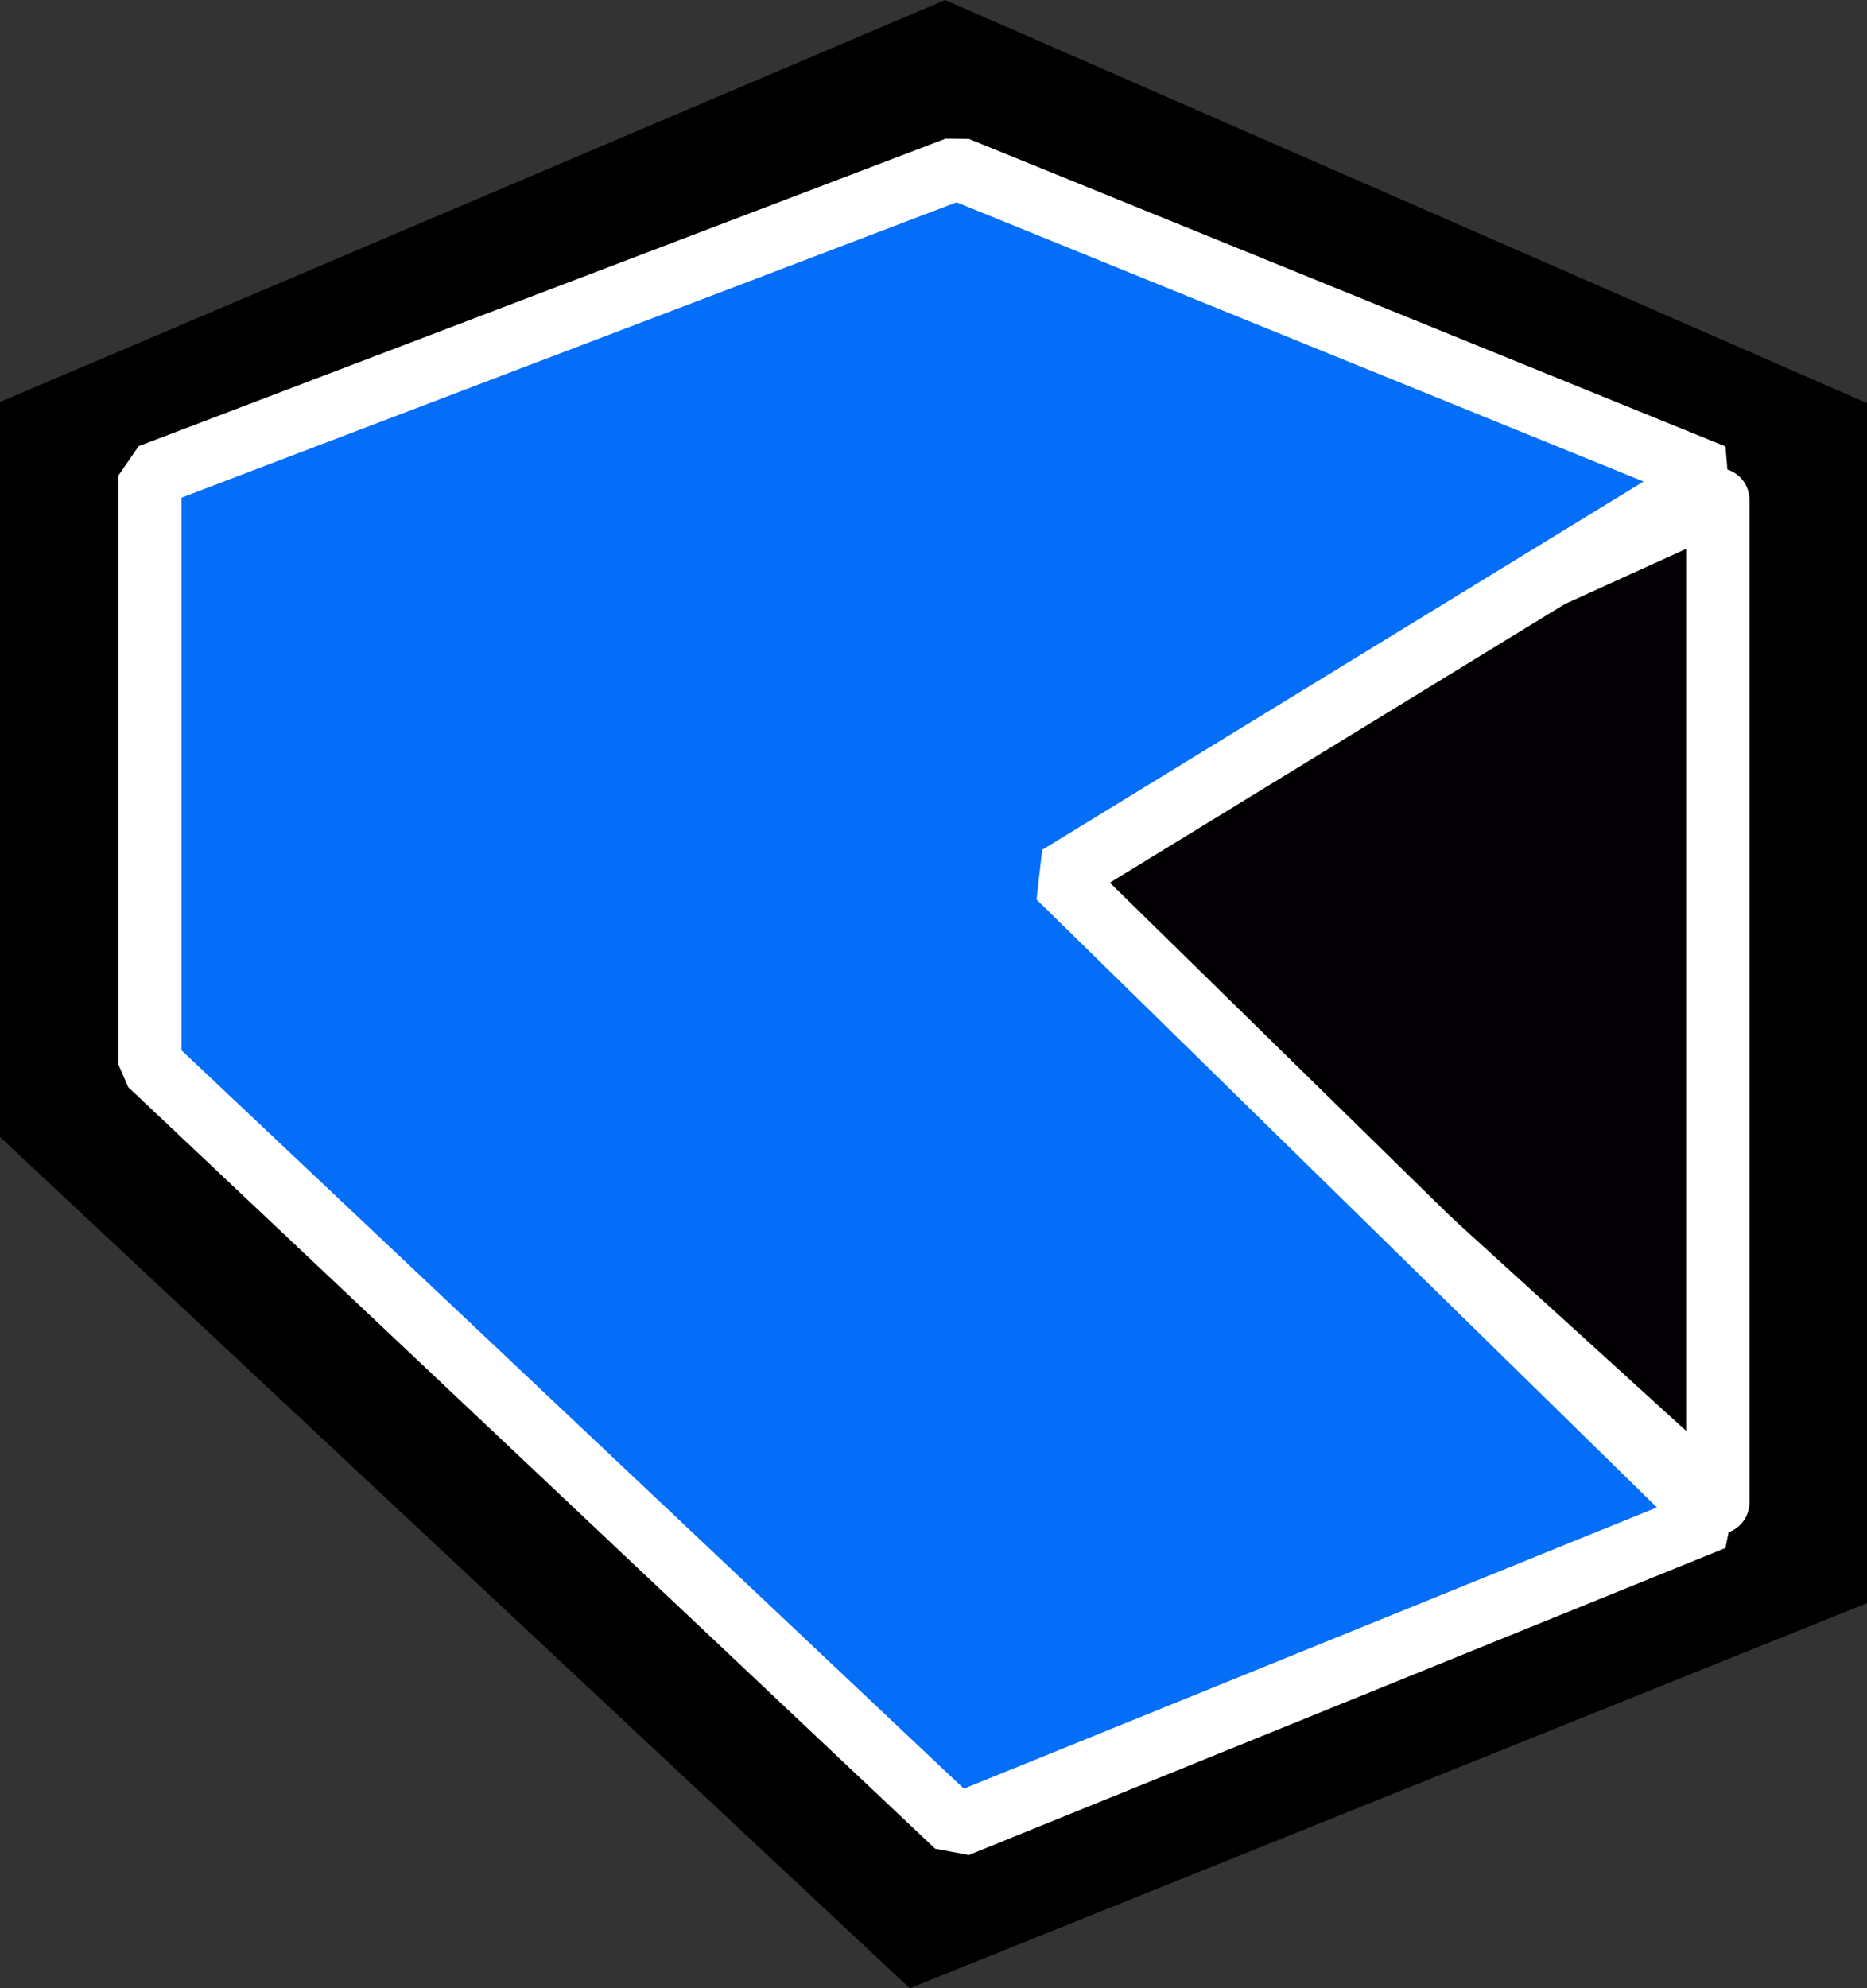 <svg xmlns="http://www.w3.org/2000/svg" width="884.293" height="941.353" viewBox="0 0 884.293 941.353">
  <rect x="0" y="0" width="884.293" height="941.353" fill="#333333" stroke="none"/>
  <g id="Group_11" data-name="Group 11" transform="translate(919.235 1731.831)">
    <path id="Path_25" data-name="Path 25" d="M-476-1652.159l362.058,158.253v468.428L-476-879.885l-372.235-348.156v-265.865Z" transform="translate(4 2)" fill="none" stroke="#000" stroke-width="150"/>
    <g id="Group_10" data-name="Group 10">
      <path id="Path_21" data-name="Path 21" d="M-88.622-1500.236v474.758L-413.9-1321.185l-22.879-20.8Z" transform="translate(-17 5)" fill="#030004" stroke="#fff" stroke-linejoin="round" stroke-width="30"/>
      <path id="Path_23" data-name="Path 23" d="M-466-867.449l358.388-145.369-310.175-303.845h0l310.175-189.9L-466-1652.159l-382.235,145.593v278.525Z" fill="#046ef8" stroke="#fff" stroke-linecap="round" stroke-linejoin="bevel" stroke-width="30"/>
    </g>
  </g>
</svg>
